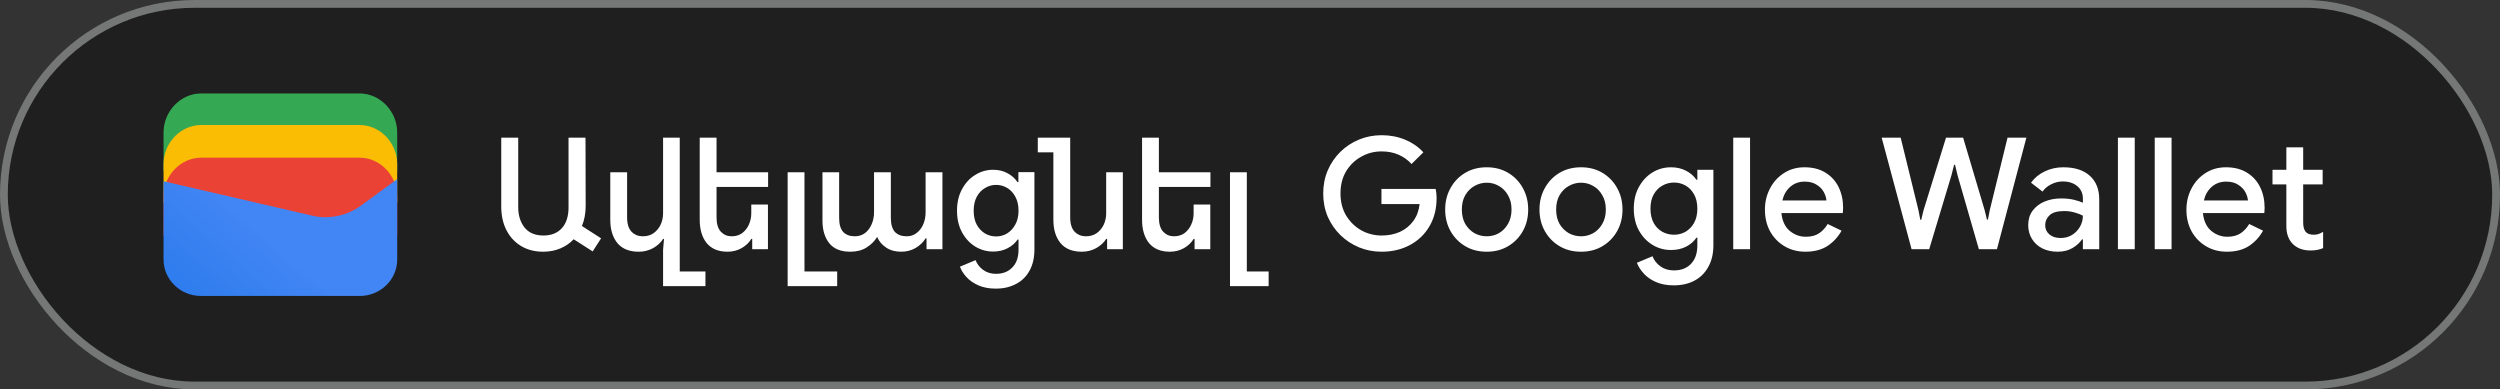 <svg fill="none" height="50" viewBox="0 0 321 50" width="321" xmlns="http://www.w3.org/2000/svg" xmlns:xlink="http://www.w3.org/1999/xlink"><rect x="0" y="0" width="321" height="50" fill="#333333" stroke="none"/><linearGradient id="a" gradientUnits="userSpaceOnUse" x1="34.57" x2="18.731" y1="30.786" y2="48.913"><stop offset="0" stop-color="#4285f4"/><stop offset="1" stop-color="#1b74e8"/></linearGradient><rect fill="#1f1f1f" height="49" rx="24.5" width="320" x=".5" y=".5"/><path d="m51 22h-30v-5c0-2.714 2.202-5 4.816-5h20.367c2.615 0 4.816 2.286 4.816 5z" fill="#34a853"/><path d="m51 26.054h-30v-5c0-2.714 2.202-5 4.816-5h20.367c2.615 0 4.816 2.286 4.816 5z" fill="#fbbc04"/><path d="m51 30.247h-30v-5c0-2.714 2.202-5 4.816-5h20.367c2.615 0 4.816 2.286 4.816 5z" fill="#ea4335"/><path d="m21 23.275 19.041 4.404c2.192.55 4.657 0 6.438-1.376l4.521-3.303v10.321c0 2.615-2.192 4.679-4.795 4.679h-20.411c-2.603 0-4.795-2.064-4.795-4.679z" fill="url(#a)"/><path d="m69.74 32.32c-1.067 0-2.007-.24-2.82-.72-.8-.48-1.427-1.153-1.88-2.02s-.68-1.893-.68-3.08v-8.82h2.18v8.94c0 1.04.273 1.907.82 2.6.547.68 1.353 1.02 2.42 1.02 1 0 1.787-.313 2.36-.94s.86-1.52.86-2.68v-8.94h2.18l.02 8.76c0 .947-.16 1.807-.48 2.58l2.46 1.58-1.08 1.68-2.44-1.56c-.48.507-1.053.9-1.72 1.18s-1.4.42-2.2.42zm15.4 4.42v-4.68l.12-1.38h-.12c-.293.467-.72.86-1.28 1.18-.56.307-1.173.46-1.84.46-1.213 0-2.127-.367-2.74-1.1-.613-.747-.92-1.747-.92-3v-6.1h2.16v5.8c0 .827.193 1.44.58 1.84.387.387.867.58 1.44.58.533 0 .993-.133 1.38-.4.387-.28.687-.64.9-1.08.213-.453.32-.947.32-1.48v-9.7h2.14v17.18h3.3v1.88zm8.284-4.42c-1.173 0-2.067-.367-2.68-1.1-.6-.747-.9-1.747-.9-3v-10.54h2.16v4.44h6.62v1.88h-6.62v3.92c0 .827.187 1.44.56 1.84.373.387.833.58 1.38.58.52 0 .967-.133 1.34-.4.373-.28.66-.64.86-1.08.213-.453.32-.947.32-1.48v-1.12h2.14v5.74h-2.02v-1.32h-.12c-.28.467-.693.86-1.24 1.18-.547.307-1.147.46-1.8.46zm7.711 4.42v-14.62h2.16v12.74h4.2v1.88zm8.031-4.42c-1.2 0-2.094-.36-2.68-1.08-.587-.733-.88-1.7-.88-2.9v-6.22h2.14v5.86c0 .813.173 1.413.52 1.8.36.373.853.56 1.48.56.493 0 .926-.133 1.3-.4.373-.28.66-.653.86-1.12.213-.467.32-.987.32-1.56v-5.14h2.16v5.86c0 .813.173 1.413.52 1.8.36.373.866.56 1.52.56.48 0 .9-.14 1.26-.42.373-.28.66-.653.86-1.12s.3-.987.3-1.56v-5.12h2.16v9.88h-2.04v-1.4h-.12c-.294.493-.72.907-1.28 1.24-.56.32-1.18.48-1.86.48-.76 0-1.407-.18-1.94-.54-.534-.36-.914-.813-1.14-1.36-.32.533-.774.987-1.36 1.36-.574.36-1.274.54-2.1.54zm18.714 4.74c-.867 0-1.62-.14-2.26-.42-.627-.28-1.14-.64-1.54-1.08-.387-.427-.66-.867-.82-1.32l2-.84c.2.507.527.927.98 1.26.467.333 1.013.5 1.64.5.88 0 1.58-.273 2.1-.82.533-.533.8-1.293.8-2.28v-1.3h-.12c-.32.467-.753.84-1.3 1.12-.533.28-1.147.42-1.84.42-.827 0-1.593-.213-2.3-.64-.707-.44-1.273-1.053-1.7-1.84s-.64-1.707-.64-2.76.213-1.973.64-2.76c.427-.8.993-1.413 1.7-1.84.707-.44 1.473-.66 2.3-.66.693 0 1.307.147 1.84.44.547.293.973.673 1.28 1.14h.12v-1.28h2.06v9.92c0 1.067-.207 1.973-.62 2.72-.413.76-.993 1.333-1.74 1.72-.747.4-1.607.6-2.58.6zm.02-6.7c.507 0 .973-.127 1.4-.38.44-.267.793-.647 1.06-1.14.28-.493.42-1.087.42-1.78 0-.72-.14-1.327-.42-1.82-.267-.493-.62-.867-1.06-1.12-.427-.253-.893-.38-1.4-.38s-.98.133-1.42.4c-.44.253-.793.627-1.06 1.12s-.4 1.093-.4 1.8.133 1.307.4 1.8c.267.48.62.853 1.06 1.12.44.253.913.38 1.42.38zm11.014 1.96c-1.213 0-2.126-.367-2.74-1.1-.613-.747-.92-1.747-.92-3v-8.66h-2v-1.88h4.16v10.24c0 .827.194 1.44.58 1.84.387.387.867.58 1.44.58.534 0 .994-.133 1.38-.4.387-.28.687-.64.9-1.08.214-.453.32-.947.32-1.48v-5.26h2.14v9.88h-2.02v-1.32h-.12c-.293.467-.72.86-1.28 1.18-.56.307-1.173.46-1.84.46zm11.307 0c-1.173 0-2.067-.367-2.68-1.1-.6-.747-.9-1.747-.9-3v-10.54h2.16v4.44h6.62v1.88h-6.62v3.92c0 .827.187 1.44.56 1.84.373.387.833.58 1.38.58.52 0 .967-.133 1.34-.4.373-.28.66-.64.86-1.08.213-.453.32-.947.32-1.48v-1.12h2.14v5.74h-2.02v-1.32h-.12c-.28.467-.693.86-1.24 1.18-.547.307-1.147.46-1.8.46zm7.711 4.42v-14.62h2.16v12.74h2.8v1.88z" fill="#fff"/><path d="m177.4 32.32c-1.027 0-1.993-.187-2.9-.56-.893-.373-1.687-.893-2.38-1.56-.693-.68-1.24-1.473-1.64-2.38-.387-.92-.58-1.913-.58-2.98s.193-2.053.58-2.96c.4-.92.94-1.713 1.62-2.38.693-.68 1.493-1.207 2.4-1.58s1.873-.56 2.9-.56c1.093 0 2.1.193 3.02.58.933.387 1.713.927 2.34 1.62l-1.52 1.5c-.467-.52-1.027-.92-1.68-1.2-.64-.28-1.36-.42-2.16-.42-.947 0-1.82.227-2.62.68-.8.44-1.447 1.067-1.94 1.88-.48.8-.72 1.747-.72 2.84s.247 2.047.74 2.86c.493.8 1.14 1.427 1.94 1.88.8.44 1.673.66 2.62.66.867 0 1.653-.16 2.36-.48.707-.333 1.273-.8 1.7-1.4.44-.6.707-1.32.8-2.16h-4.9v-1.94h6.96c.08.36.12.74.12 1.14v.02c0 1.387-.307 2.6-.92 3.64-.6 1.027-1.433 1.827-2.5 2.4s-2.28.86-3.64.86zm13.5 0c-1.053 0-1.98-.24-2.78-.72s-1.427-1.127-1.88-1.94-.68-1.733-.68-2.76c0-1.013.227-1.927.68-2.74.453-.827 1.08-1.48 1.88-1.96s1.727-.72 2.78-.72c1.04 0 1.96.24 2.76.72s1.427 1.133 1.88 1.96c.453.813.68 1.727.68 2.74 0 1.027-.227 1.947-.68 2.76s-1.08 1.46-1.88 1.94-1.72.72-2.76.72zm0-1.98c.56 0 1.08-.133 1.56-.4.48-.28.867-.673 1.16-1.18.307-.52.46-1.14.46-1.86s-.153-1.333-.46-1.84c-.293-.52-.68-.913-1.16-1.18-.48-.28-1-.42-1.56-.42s-1.087.14-1.58.42c-.48.267-.873.66-1.18 1.18-.293.507-.44 1.12-.44 1.84s.147 1.34.44 1.86c.307.507.7.9 1.18 1.18.493.267 1.02.4 1.58.4zm12.109 1.98c-1.053 0-1.98-.24-2.78-.72s-1.426-1.127-1.88-1.94c-.453-.813-.68-1.733-.68-2.76 0-1.013.227-1.927.68-2.74.454-.827 1.08-1.48 1.88-1.96s1.727-.72 2.78-.72c1.04 0 1.96.24 2.76.72s1.427 1.133 1.88 1.96c.454.813.68 1.727.68 2.74 0 1.027-.226 1.947-.68 2.76-.453.813-1.08 1.46-1.88 1.94s-1.72.72-2.76.72zm0-1.98c.56 0 1.08-.133 1.56-.4.48-.28.867-.673 1.16-1.18.307-.52.46-1.14.46-1.86s-.153-1.333-.46-1.84c-.293-.52-.68-.913-1.16-1.18-.48-.28-1-.42-1.56-.42s-1.086.14-1.58.42c-.48.267-.873.66-1.18 1.18-.293.507-.44 1.12-.44 1.84s.147 1.34.44 1.86c.307.507.7.9 1.18 1.18.494.267 1.02.4 1.58.4zm11.91 6.3c-.894 0-1.667-.147-2.32-.44-.64-.28-1.16-.647-1.56-1.1-.4-.44-.687-.893-.86-1.36l2-.84c.213.533.553.967 1.02 1.3.48.347 1.053.52 1.72.52.933 0 1.666-.28 2.2-.84.546-.56.82-1.353.82-2.38v-.98h-.12c-.32.48-.767.867-1.34 1.16-.56.28-1.2.42-1.92.42-.867 0-1.66-.22-2.38-.66s-1.3-1.053-1.74-1.84c-.44-.8-.66-1.733-.66-2.8 0-1.08.22-2.013.66-2.8.44-.8 1.02-1.42 1.74-1.86s1.513-.66 2.38-.66c.72 0 1.36.147 1.92.44.573.293 1.02.68 1.34 1.16h.12v-1.28h2.06v9.66c0 1.107-.22 2.047-.66 2.82-.427.773-1.02 1.36-1.78 1.76s-1.64.6-2.64.6zm.02-6.5c.533 0 1.026-.127 1.48-.38.453-.267.82-.647 1.1-1.14.28-.507.42-1.113.42-1.82 0-.733-.14-1.347-.42-1.84-.28-.507-.647-.887-1.1-1.14-.454-.253-.947-.38-1.48-.38-.534 0-1.034.133-1.5.4-.454.253-.82.627-1.1 1.12s-.42 1.107-.42 1.84c0 .72.14 1.333.42 1.84.28.493.646.867 1.1 1.12.466.253.966.38 1.5.38zm7.607 1.86v-14.32h2.16v14.32zm9.269.32c-1 0-1.894-.233-2.68-.7-.787-.467-1.407-1.107-1.86-1.92-.44-.813-.66-1.74-.66-2.78 0-.973.213-1.873.64-2.7.426-.827 1.02-1.487 1.78-1.98.773-.507 1.66-.76 2.66-.76 1.053 0 1.946.227 2.68.68.746.453 1.313 1.073 1.7 1.86.386.787.58 1.673.58 2.66 0 .147-.007.28-.02.4 0 .12-.007.213-.02.28h-7.88c.106 1.013.46 1.773 1.06 2.28.613.507 1.306.76 2.08.76.693 0 1.266-.153 1.72-.46.453-.32.813-.713 1.08-1.18l1.78.86c-.44.8-1.04 1.453-1.8 1.96-.76.493-1.707.74-2.84.74zm-.1-9c-.72 0-1.334.22-1.84.66-.507.44-.847 1.027-1.02 1.76h5.66c-.027-.347-.14-.707-.34-1.08s-.507-.687-.92-.94c-.4-.267-.914-.4-1.54-.4zm13.731 8.68-3.84-14.32h2.44l2.28 9.3.24 1.24h.12l.3-1.24 2.88-9.3h2.2l2.76 9.3.3 1.22h.12l.24-1.22 2.28-9.3h2.42l-3.78 14.32h-2.32l-2.74-9.5-.32-1.34h-.12l-.34 1.34-2.86 9.5zm18.756.32c-.733 0-1.386-.14-1.96-.42-.573-.293-1.02-.7-1.34-1.22s-.48-1.113-.48-1.78c0-.72.187-1.333.56-1.84.387-.52.9-.913 1.54-1.18s1.347-.4 2.12-.4c.64 0 1.2.06 1.68.18.494.12.867.247 1.12.38v-.54c0-.667-.24-1.2-.72-1.6s-1.1-.6-1.86-.6c-.52 0-1.013.12-1.48.36-.466.227-.84.54-1.12.94l-1.48-1.14c.44-.613 1.02-1.093 1.74-1.44.734-.36 1.534-.54 2.4-.54 1.48 0 2.62.367 3.42 1.1.8.72 1.2 1.733 1.2 3.04v6.38h-2.1v-1.26h-.12c-.266.413-.666.78-1.2 1.1-.533.32-1.173.48-1.92.48zm.38-1.76c.56 0 1.054-.133 1.48-.4.427-.267.76-.613 1-1.04.254-.44.38-.913.38-1.42-.306-.173-.666-.313-1.08-.42-.413-.12-.853-.18-1.32-.18-.88 0-1.506.18-1.88.54-.373.347-.56.773-.56 1.28 0 .48.18.873.54 1.18s.84.46 1.44.46zm7.358 1.44v-14.32h2.16v14.32zm4.727 0v-14.32h2.16v14.32zm9.269.32c-1 0-1.894-.233-2.68-.7-.787-.467-1.407-1.107-1.86-1.92-.44-.813-.66-1.74-.66-2.78 0-.973.213-1.873.64-2.7.426-.827 1.02-1.487 1.78-1.98.773-.507 1.66-.76 2.66-.76 1.053 0 1.946.227 2.68.68.746.453 1.313 1.073 1.7 1.86.386.787.58 1.673.58 2.66 0 .147-.007.28-.02.4 0 .12-.007.213-.02.28h-7.88c.106 1.013.46 1.773 1.06 2.28.613.507 1.306.76 2.08.76.693 0 1.266-.153 1.72-.46.453-.32.813-.713 1.08-1.18l1.78.86c-.44.8-1.04 1.453-1.8 1.96-.76.493-1.707.74-2.84.74zm-.1-9c-.72 0-1.334.22-1.84.66-.507.44-.847 1.027-1.02 1.76h5.66c-.027-.347-.14-.707-.34-1.08s-.507-.687-.92-.94c-.4-.267-.914-.4-1.54-.4zm7.731 5.72v-5.36h-1.78v-1.88h1.78v-2.88h2.16v2.88h2.5v1.88h-2.5v4.9c0 .507.1.893.3 1.16.213.267.566.4 1.06.4.253 0 .466-.033.64-.1.186-.067.373-.16.56-.28v2.1c-.227.093-.467.167-.72.22-.254.053-.554.08-.9.08-.947 0-1.7-.273-2.26-.82-.56-.56-.84-1.327-.84-2.3z" fill="#fff"/><rect height="49" rx="24.5" stroke="#747775" width="320" x=".5" y=".5"/></svg>